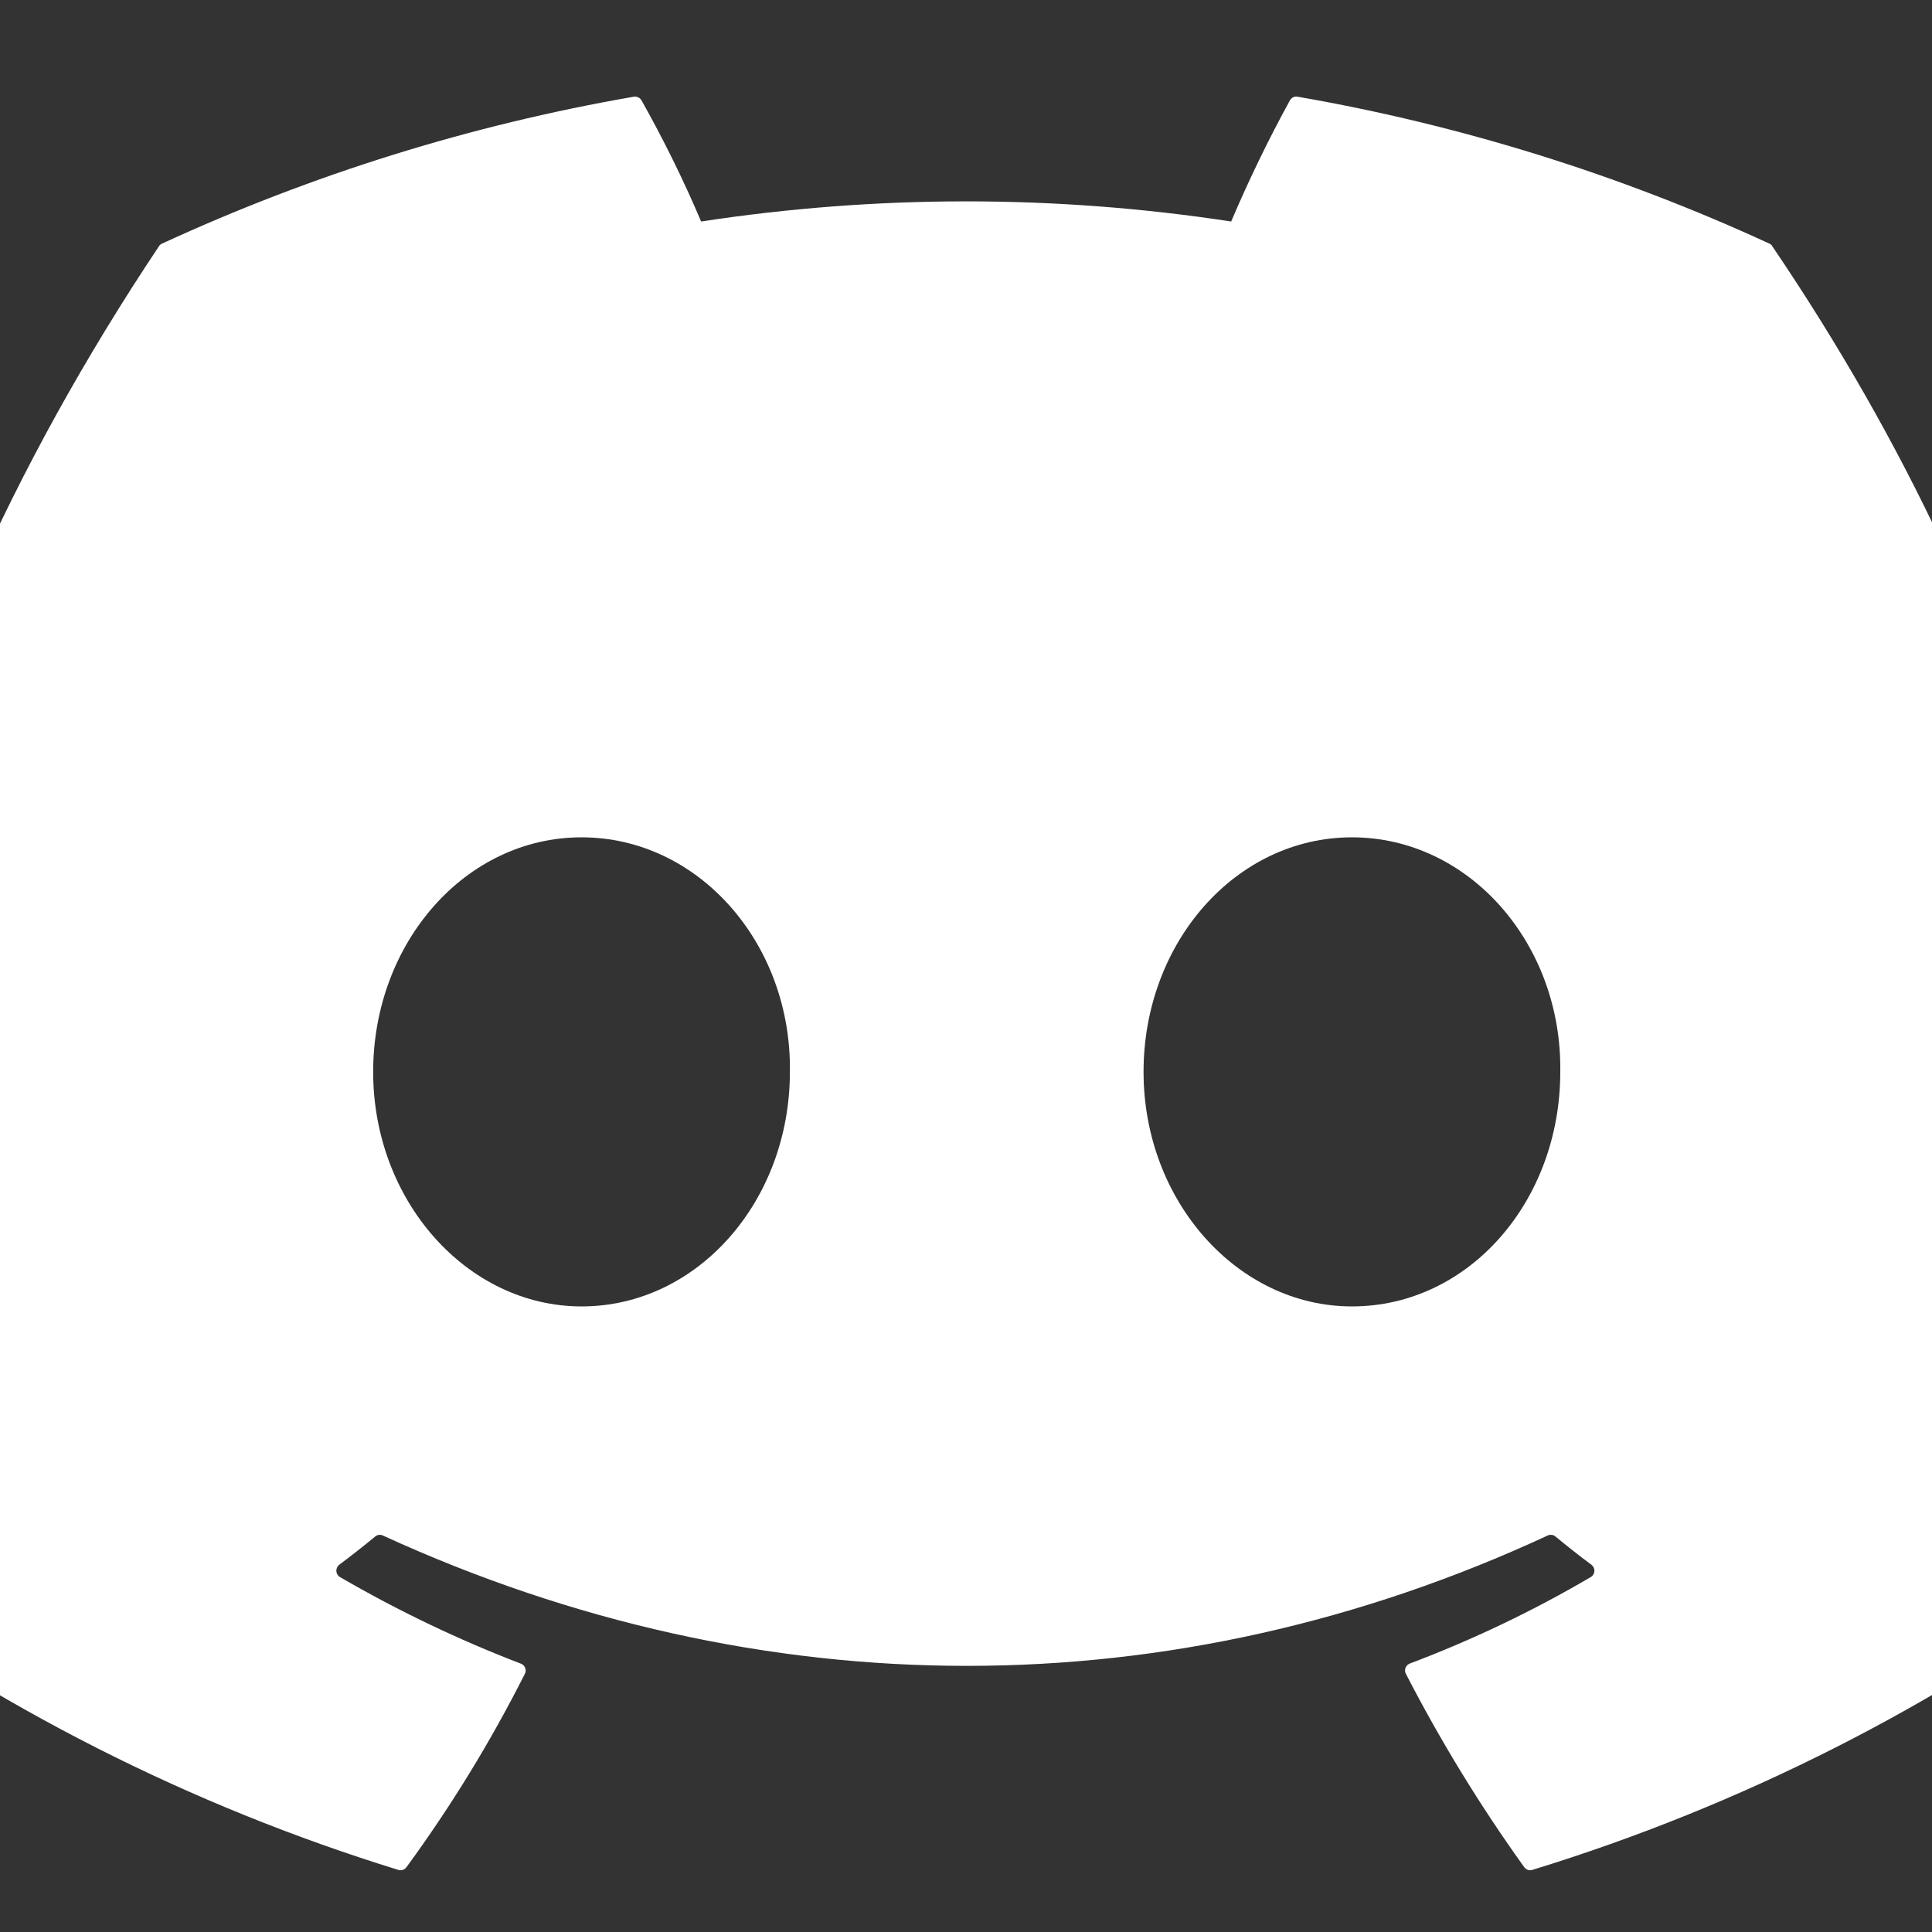 <svg width="20" height="20" viewBox="0 0 20 20" fill="none" xmlns="http://www.w3.org/2000/svg">
<rect x="0" y="0" width="20" height="20" fill="#333333" stroke="none"/>
<g clip-path="url(#clip0_173_332)">
<path d="M18.348 2.551C18.342 2.538 18.331 2.528 18.317 2.522C16.761 1.805 15.119 1.294 13.432 1.001C13.417 0.998 13.401 1 13.387 1.007C13.373 1.014 13.361 1.025 13.353 1.039C13.13 1.446 12.927 1.865 12.745 2.293C10.927 2.015 9.077 2.015 7.258 2.293C7.076 1.864 6.869 1.445 6.641 1.039C6.633 1.025 6.621 1.014 6.607 1.008C6.593 1.001 6.577 0.999 6.562 1.001C4.875 1.293 3.233 1.805 1.677 2.522C1.664 2.528 1.652 2.537 1.645 2.55C-1.467 7.215 -2.319 11.766 -1.901 16.261C-1.9 16.271 -1.896 16.282 -1.891 16.292C-1.886 16.302 -1.878 16.31 -1.87 16.317C-0.058 17.664 1.969 18.692 4.123 19.357C4.138 19.362 4.155 19.362 4.17 19.357C4.185 19.352 4.198 19.342 4.207 19.33C4.67 18.697 5.08 18.028 5.433 17.328C5.438 17.318 5.441 17.308 5.442 17.297C5.442 17.286 5.44 17.276 5.436 17.265C5.433 17.256 5.426 17.246 5.419 17.239C5.411 17.231 5.402 17.226 5.392 17.222C4.745 16.974 4.119 16.674 3.52 16.326C3.509 16.32 3.5 16.311 3.493 16.3C3.486 16.289 3.483 16.277 3.482 16.264C3.481 16.252 3.484 16.239 3.489 16.227C3.494 16.216 3.502 16.206 3.512 16.198C3.638 16.104 3.764 16.005 3.884 15.906C3.895 15.897 3.908 15.891 3.921 15.889C3.935 15.887 3.949 15.889 3.962 15.895C7.889 17.695 12.142 17.695 16.023 15.895C16.035 15.889 16.049 15.887 16.063 15.889C16.077 15.89 16.09 15.896 16.101 15.905C16.221 16.004 16.347 16.104 16.474 16.198C16.484 16.206 16.492 16.216 16.498 16.227C16.503 16.239 16.506 16.251 16.505 16.264C16.504 16.277 16.5 16.289 16.494 16.3C16.487 16.311 16.478 16.32 16.467 16.326C15.869 16.677 15.243 16.976 14.594 17.221C14.584 17.225 14.575 17.231 14.568 17.238C14.56 17.246 14.554 17.255 14.55 17.265C14.546 17.275 14.545 17.286 14.545 17.297C14.546 17.308 14.549 17.318 14.554 17.328C14.913 18.024 15.322 18.693 15.779 19.329C15.788 19.342 15.801 19.351 15.816 19.357C15.831 19.362 15.848 19.362 15.863 19.357C18.021 18.694 20.051 17.666 21.865 16.317C21.874 16.31 21.882 16.302 21.887 16.293C21.892 16.283 21.896 16.272 21.897 16.261C22.397 11.065 21.059 6.552 18.348 2.551ZM6.02 13.524C4.838 13.524 3.863 12.434 3.863 11.096C3.863 9.758 4.819 8.668 6.02 8.668C7.231 8.668 8.196 9.767 8.177 11.096C8.177 12.434 7.221 13.524 6.02 13.524ZM13.995 13.524C12.812 13.524 11.838 12.434 11.838 11.096C11.838 9.758 12.793 8.668 13.995 8.668C15.206 8.668 16.171 9.767 16.152 11.096C16.152 12.434 15.206 13.524 13.995 13.524Z" fill="white"/>
</g>
<defs>
<clipPath id="clip0_173_332">
<rect width="20" height="20" fill="white"/>
</clipPath>
</defs>
</svg>
